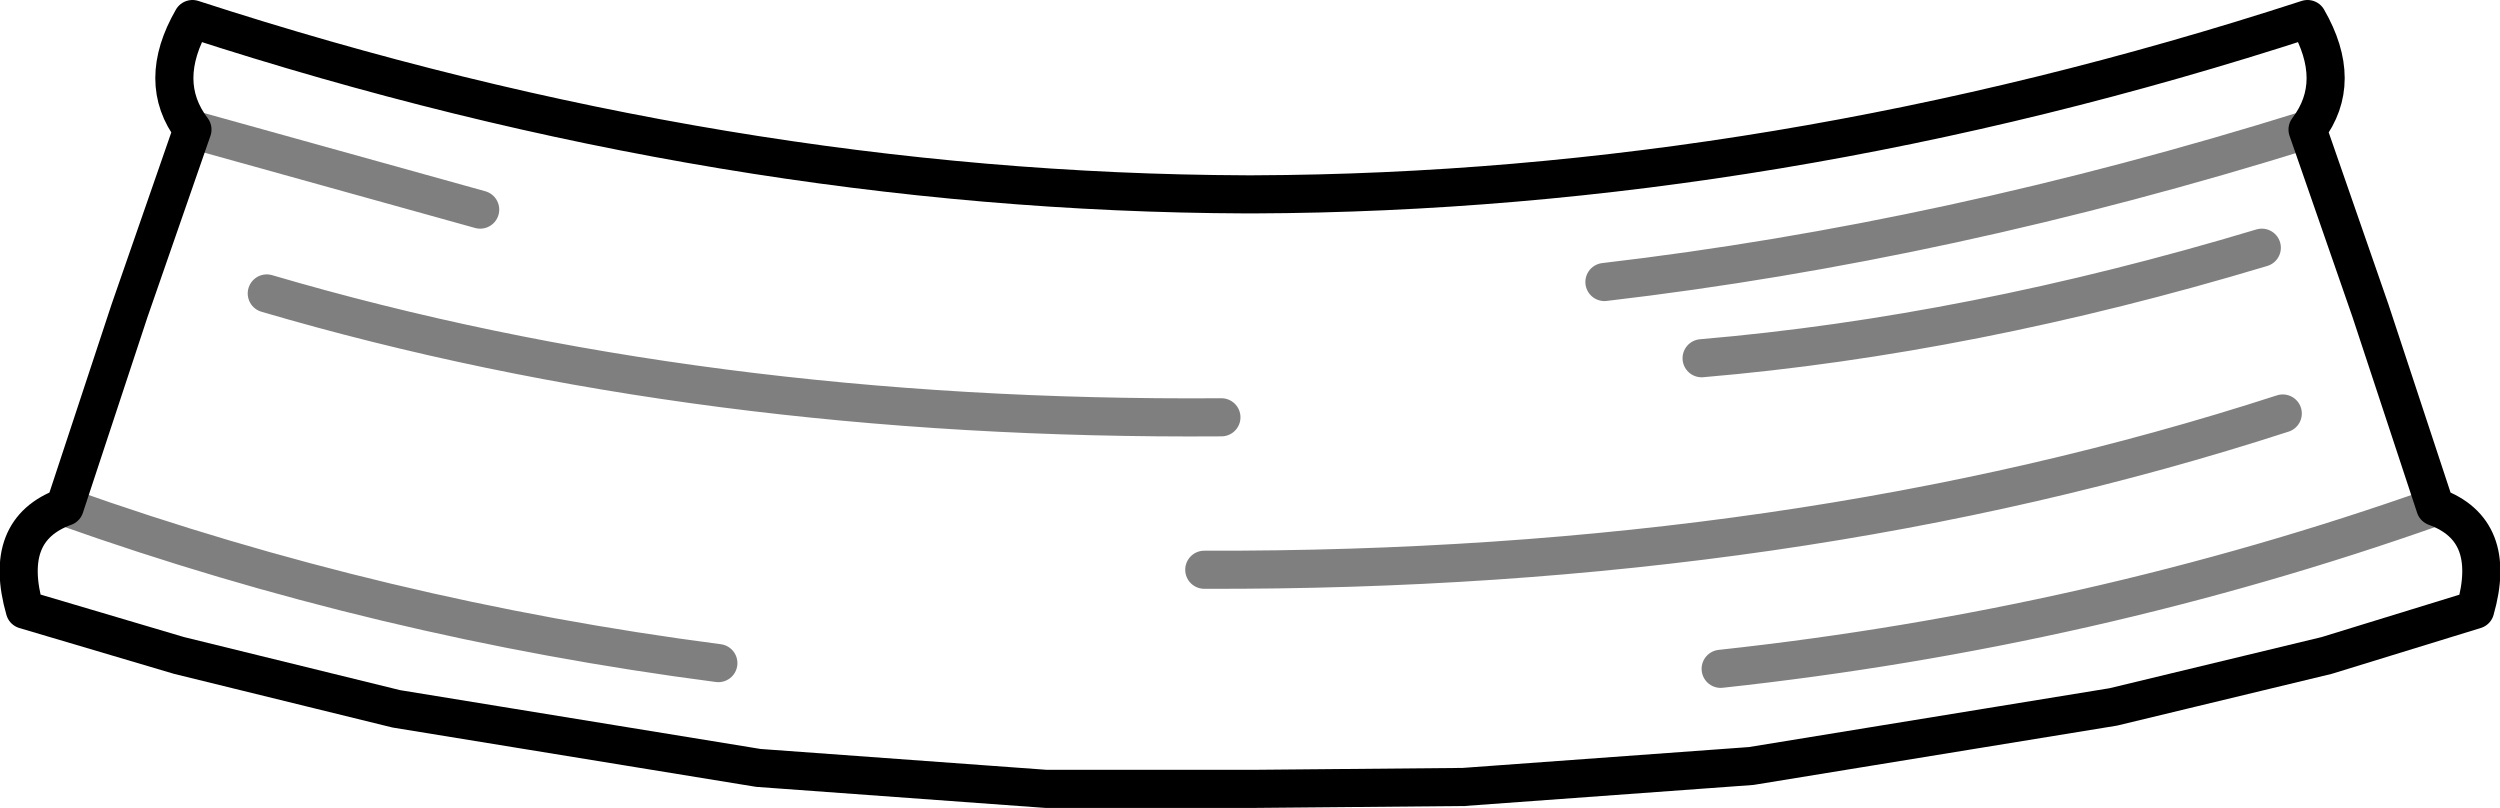 <?xml version="1.0" encoding="UTF-8" standalone="no"?>
<svg xmlns:xlink="http://www.w3.org/1999/xlink" height="21.2px" width="65.6px" xmlns="http://www.w3.org/2000/svg">
  <g transform="matrix(1.0, 0.0, 0.0, 1.0, -367.0, -315.3)">
    <path d="M372.05 318.7 L379.6 320.8 M374.0 323.0 Q385.4 326.35 399.05 326.25 M385.85 332.7 Q377.0 331.55 368.7 328.6 M411.65 324.7 Q418.7 324.1 426.35 321.8 M430.9 328.6 Q421.85 331.8 412.15 332.85 M427.55 318.7 Q418.1 321.65 409.1 322.7 M398.6 330.25 Q414.1 330.3 426.9 326.15" fill="none" stroke="#000000" stroke-linecap="round" stroke-linejoin="round" stroke-opacity="0.502" stroke-width="1.0"/>
    <path d="M368.7 328.6 L370.4 323.45 372.05 318.7 Q371.1 317.45 372.05 315.8 386.05 320.35 399.7 320.4 L399.9 320.4 Q413.55 320.35 427.55 315.8 428.5 317.45 427.55 318.7 L429.2 323.45 430.9 328.6 Q432.55 329.2 431.95 331.3 L428.05 332.5 422.45 333.85 412.95 335.4 405.4 335.95 399.9 336.0 399.7 336.0 394.45 336.0 386.9 335.45 377.4 333.9 371.7 332.5 367.65 331.3 Q367.05 329.2 368.7 328.6" fill="none" stroke="#000000" stroke-linecap="round" stroke-linejoin="round" stroke-width="1.0"/>
  </g>
</svg>
